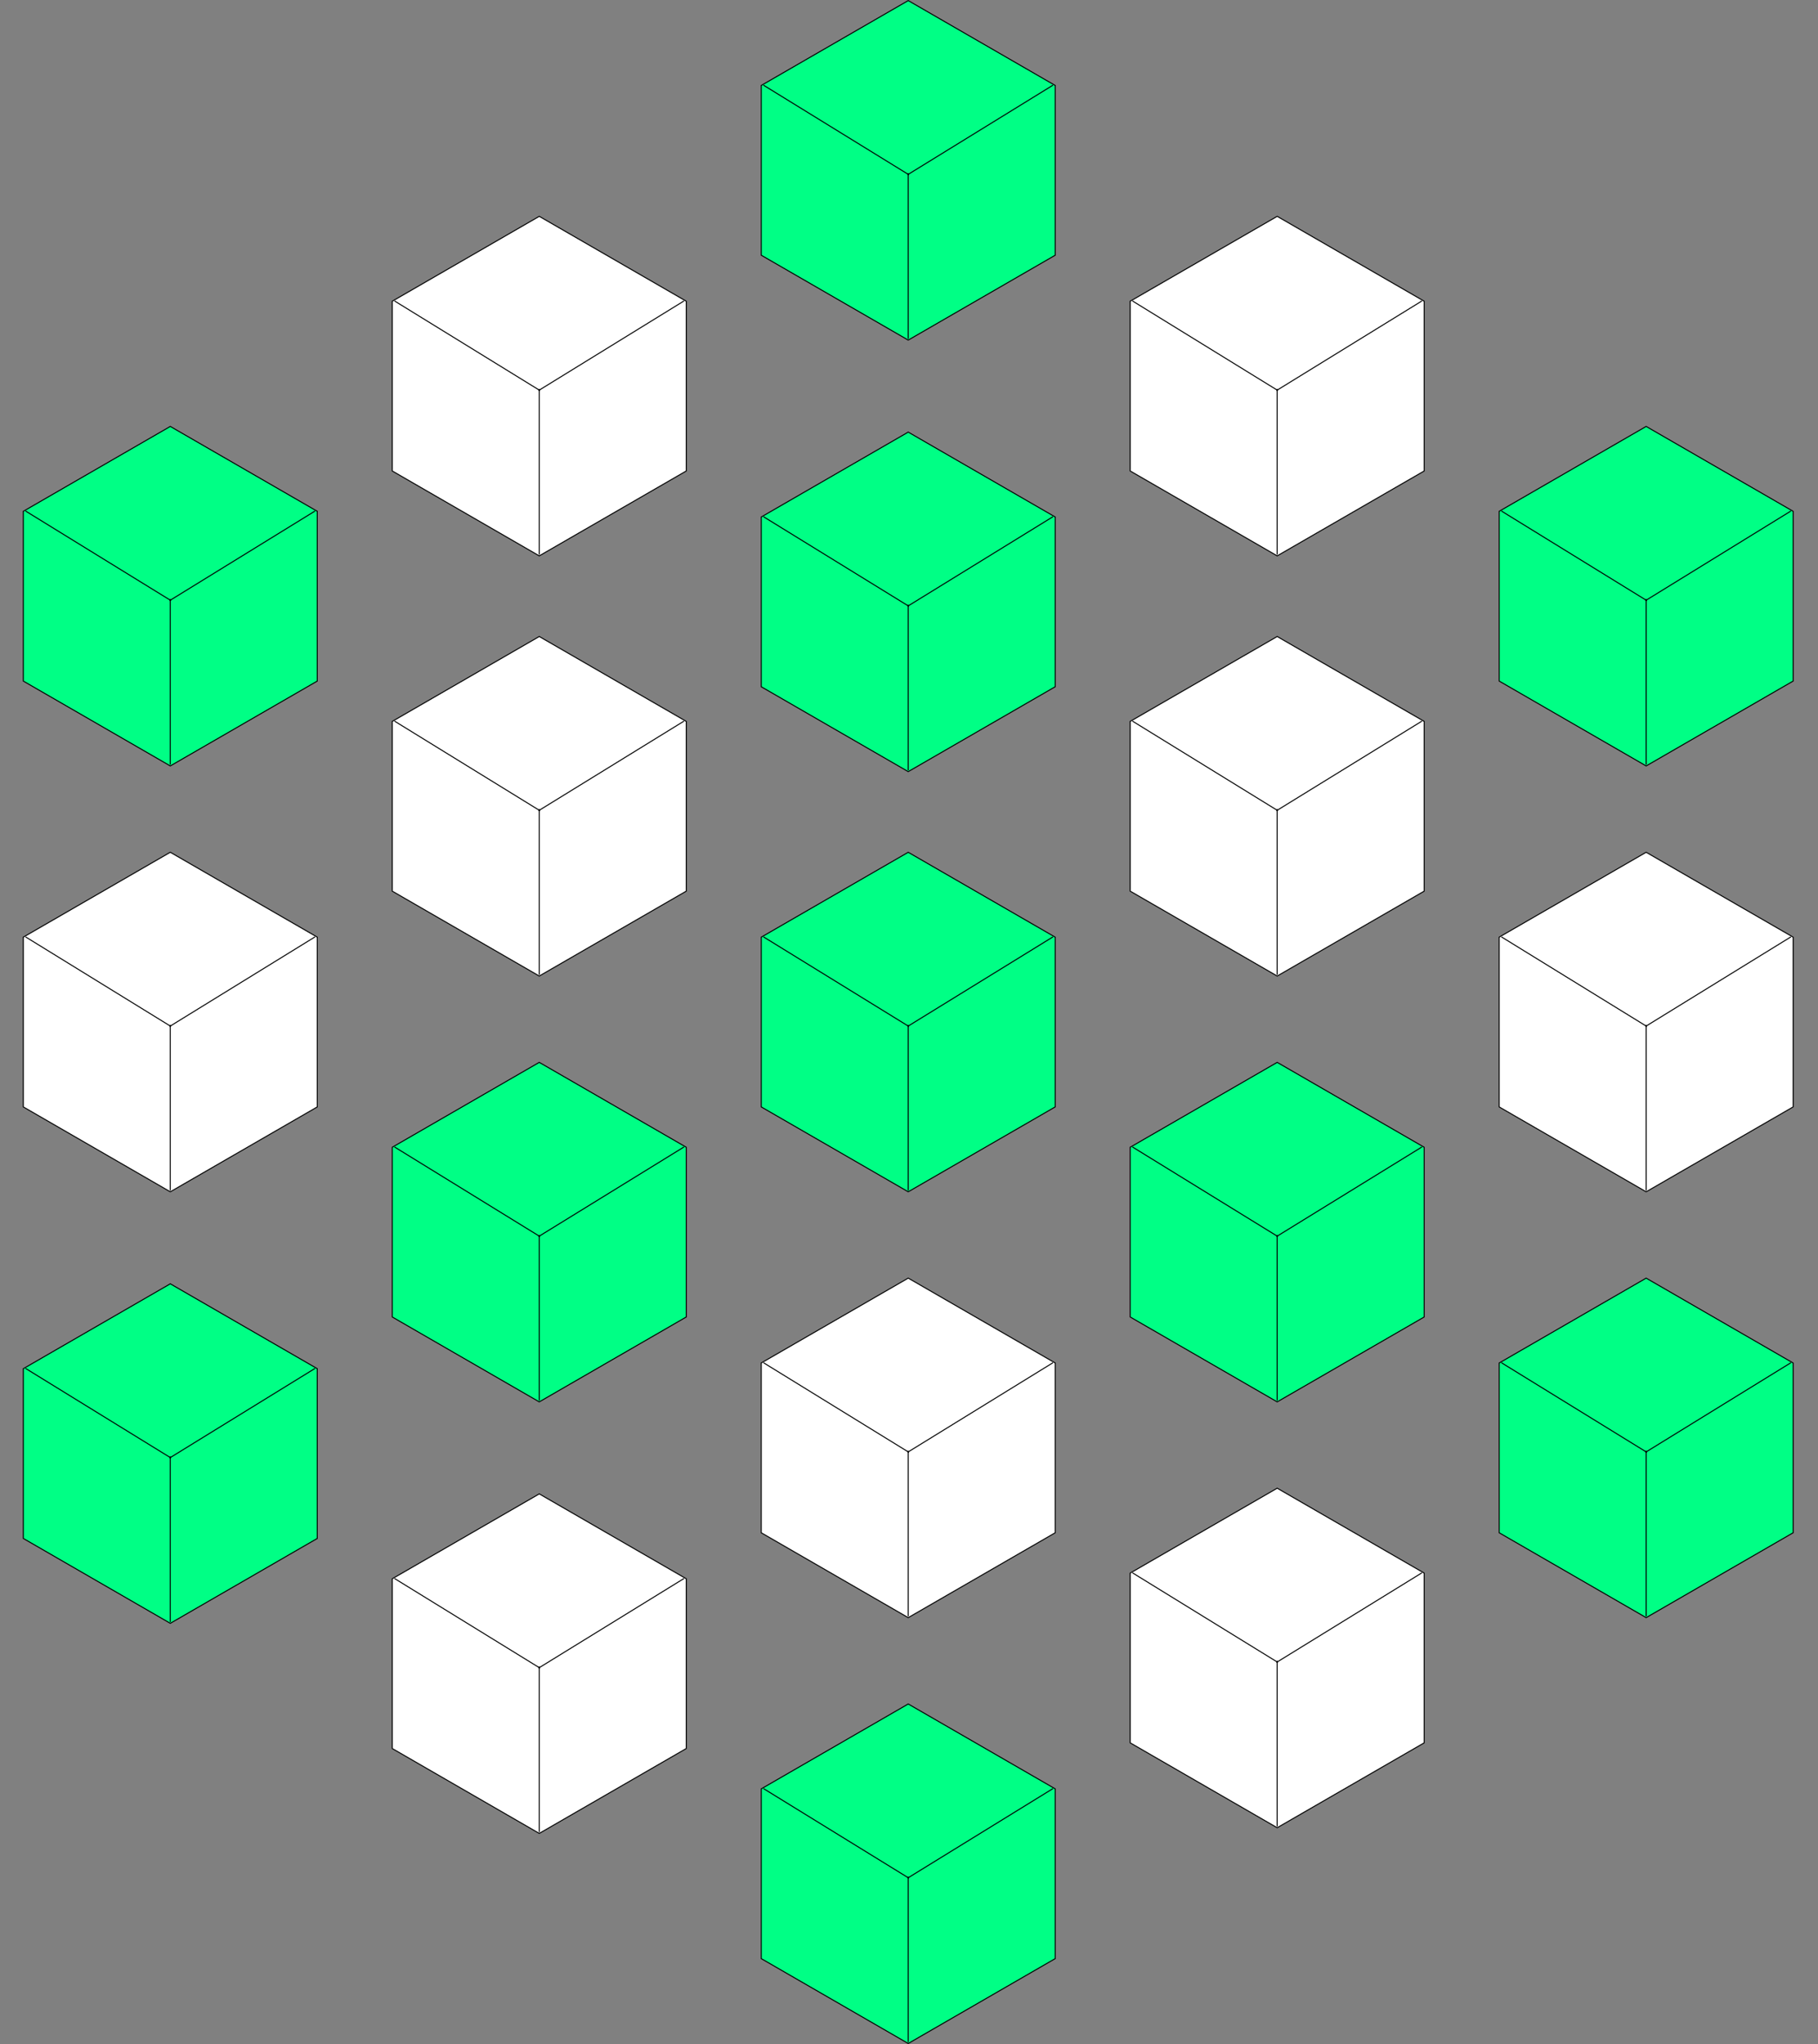 <svg width="911" height="1024" viewBox="0 0 911 1024" fill="none" xmlns="http://www.w3.org/2000/svg">
<rect x="0" y="0" width="911" height="1024" fill="#808080" stroke="none"/>
<path d="M381.46 42.811L455.111 0.289L528.762 42.811V127.856L455.111 170.378L381.46 127.856V42.811Z" fill="#00FF85" stroke="black" stroke-width="0.5"/>
<path d="M382.578 42.667L455.484 87.572" stroke="black" stroke-width="0.5"/>
<path d="M454.738 87.572L527.644 42.667" stroke="black" stroke-width="0.5"/>
<path d="M455.111 169.722L455.111 86.756" stroke="black" stroke-width="0.5"/>
<path d="M751.238 256.144L824.889 213.622L898.54 256.144V341.189L824.889 383.711L751.238 341.189V256.144Z" fill="#00FF85" stroke="black" stroke-width="0.5"/>
<path d="M752.355 256L825.262 300.905" stroke="black" stroke-width="0.5"/>
<path d="M824.516 300.906L897.422 256" stroke="black" stroke-width="0.5"/>
<path d="M824.889 383.056L824.889 300.089" stroke="black" stroke-width="0.5"/>
<path d="M566.349 361.389L640 318.867L713.651 361.389V446.434L640 488.956L566.349 446.434V361.389Z" fill="white" stroke="black" stroke-width="0.5"/>
<path d="M567.467 361.245L640.373 406.15" stroke="black" stroke-width="0.5"/>
<path d="M639.627 406.15L712.533 361.245" stroke="black" stroke-width="0.5"/>
<path d="M640 488.3L640 405.333" stroke="black" stroke-width="0.5"/>
<path d="M751.238 682.811L824.889 640.289L898.54 682.811V767.856L824.889 810.378L751.238 767.856V682.811Z" fill="#00FF85" stroke="black" stroke-width="0.5"/>
<path d="M752.355 682.667L825.262 727.572" stroke="black" stroke-width="0.5"/>
<path d="M824.516 727.572L897.422 682.667" stroke="black" stroke-width="0.5"/>
<path d="M824.889 809.722L824.889 726.756" stroke="black" stroke-width="0.5"/>
<path d="M566.349 788.056L640 745.533L713.651 788.056V873.1L640 915.622L566.349 873.1V788.056Z" fill="white" stroke="black" stroke-width="0.5"/>
<path d="M567.467 787.911L640.373 832.817" stroke="black" stroke-width="0.5"/>
<path d="M639.627 832.817L712.533 787.911" stroke="black" stroke-width="0.5"/>
<path d="M640 914.967L640 832" stroke="black" stroke-width="0.5"/>
<path d="M381.46 896.144L455.111 853.622L528.762 896.144V981.189L455.111 1023.71L381.46 981.189V896.144Z" fill="#00FF85" stroke="black" stroke-width="0.5"/>
<path d="M382.578 896L455.484 940.905" stroke="black" stroke-width="0.5"/>
<path d="M454.738 940.905L527.644 896" stroke="black" stroke-width="0.5"/>
<path d="M455.111 1023.06L455.111 940.089" stroke="black" stroke-width="0.5"/>
<path d="M11.682 685.655L85.333 643.133L158.984 685.655V770.7L85.333 813.222L11.682 770.7V685.655Z" fill="#00FF85" stroke="black" stroke-width="0.5"/>
<path d="M12.8 685.511L85.706 730.416" stroke="black" stroke-width="0.5"/>
<path d="M84.961 730.416L157.867 685.511" stroke="black" stroke-width="0.5"/>
<path d="M85.333 812.567L85.333 729.6" stroke="black" stroke-width="0.5"/>
<path d="M196.571 790.9L270.222 748.378L343.873 790.9V875.945L270.222 918.467L196.571 875.945V790.9Z" fill="white" stroke="black" stroke-width="0.5"/>
<path d="M197.689 790.756L270.595 835.661" stroke="black" stroke-width="0.5"/>
<path d="M269.85 835.661L342.756 790.756" stroke="black" stroke-width="0.5"/>
<path d="M270.222 917.811L270.222 834.844" stroke="black" stroke-width="0.5"/>
<path d="M381.46 469.478L455.111 426.955L528.762 469.478V554.522L455.111 597.045L381.46 554.522V469.478Z" fill="#00FF85" stroke="black" stroke-width="0.5"/>
<path d="M382.578 469.333L455.484 514.239" stroke="black" stroke-width="0.5"/>
<path d="M454.738 514.239L527.644 469.333" stroke="black" stroke-width="0.5"/>
<path d="M455.111 596.389L455.111 513.422" stroke="black" stroke-width="0.5"/>
<path d="M381.46 682.811L455.111 640.289L528.762 682.811V767.856L455.111 810.378L381.46 767.856V682.811Z" fill="white" stroke="black" stroke-width="0.5"/>
<path d="M382.578 682.667L455.484 727.572" stroke="black" stroke-width="0.5"/>
<path d="M454.738 727.572L527.644 682.667" stroke="black" stroke-width="0.5"/>
<path d="M455.111 809.722L455.111 726.756" stroke="black" stroke-width="0.5"/>
<path d="M11.682 469.478L85.333 426.955L158.984 469.478V554.522L85.333 597.045L11.682 554.522V469.478Z" fill="white" stroke="black" stroke-width="0.5"/>
<path d="M12.8 469.333L85.706 514.239" stroke="black" stroke-width="0.5"/>
<path d="M84.961 514.239L157.867 469.333" stroke="black" stroke-width="0.5"/>
<path d="M85.333 596.389L85.333 513.422" stroke="black" stroke-width="0.5"/>
<path d="M196.571 574.722L270.222 532.2L343.873 574.722V659.767L270.222 702.289L196.571 659.767V574.722Z" fill="#00FF85" stroke="black" stroke-width="0.5"/>
<path d="M197.689 574.578L270.595 619.483" stroke="black" stroke-width="0.5"/>
<path d="M269.85 619.483L342.756 574.578" stroke="black" stroke-width="0.5"/>
<path d="M270.222 701.633L270.222 618.667" stroke="black" stroke-width="0.5"/>
<path d="M751.238 469.478L824.889 426.955L898.54 469.478V554.522L824.889 597.045L751.238 554.522V469.478Z" fill="white" stroke="black" stroke-width="0.5"/>
<path d="M752.355 469.333L825.262 514.239" stroke="black" stroke-width="0.5"/>
<path d="M824.516 514.239L897.422 469.333" stroke="black" stroke-width="0.5"/>
<path d="M824.889 596.389L824.889 513.422" stroke="black" stroke-width="0.5"/>
<path d="M566.349 574.722L640 532.2L713.651 574.722V659.767L640 702.289L566.349 659.767V574.722Z" fill="#00FF85" stroke="black" stroke-width="0.5"/>
<path d="M567.467 574.578L640.373 619.483" stroke="black" stroke-width="0.5"/>
<path d="M639.627 619.483L712.533 574.578" stroke="black" stroke-width="0.5"/>
<path d="M640 701.633L640 618.667" stroke="black" stroke-width="0.5"/>
<path d="M381.46 258.989L455.111 216.466L528.762 258.989V344.033L455.111 386.556L381.46 344.033V258.989Z" fill="#00FF85" stroke="black" stroke-width="0.5"/>
<path d="M382.578 258.844L455.484 303.75" stroke="black" stroke-width="0.5"/>
<path d="M454.738 303.75L527.644 258.844" stroke="black" stroke-width="0.5"/>
<path d="M455.111 385.9L455.111 302.933" stroke="black" stroke-width="0.5"/>
<path d="M196.571 150.9L270.222 108.378L343.873 150.9V235.945L270.222 278.467L196.571 235.945V150.9Z" fill="white" stroke="black" stroke-width="0.5"/>
<path d="M197.689 150.756L270.595 195.661" stroke="black" stroke-width="0.5"/>
<path d="M269.85 195.661L342.756 150.755" stroke="black" stroke-width="0.5"/>
<path d="M270.222 277.811L270.222 194.844" stroke="black" stroke-width="0.5"/>
<path d="M566.349 150.9L640 108.378L713.651 150.9V235.945L640 278.467L566.349 235.945V150.9Z" fill="white" stroke="black" stroke-width="0.5"/>
<path d="M567.467 150.756L640.373 195.661" stroke="black" stroke-width="0.5"/>
<path d="M639.627 195.661L712.533 150.755" stroke="black" stroke-width="0.5"/>
<path d="M640 277.811L640 194.844" stroke="black" stroke-width="0.5"/>
<path d="M11.682 256.144L85.333 213.622L158.984 256.144V341.189L85.333 383.711L11.682 341.189V256.144Z" fill="#00FF85" stroke="black" stroke-width="0.5"/>
<path d="M12.8 256L85.706 300.905" stroke="black" stroke-width="0.5"/>
<path d="M84.961 300.906L157.867 256" stroke="black" stroke-width="0.5"/>
<path d="M85.333 383.056L85.333 300.089" stroke="black" stroke-width="0.5"/>
<path d="M196.571 361.389L270.222 318.867L343.873 361.389V446.434L270.222 488.956L196.571 446.434V361.389Z" fill="white" stroke="black" stroke-width="0.5"/>
<path d="M197.689 361.245L270.595 406.15" stroke="black" stroke-width="0.5"/>
<path d="M269.85 406.15L342.756 361.245" stroke="black" stroke-width="0.5"/>
<path d="M270.222 488.3L270.222 405.333" stroke="black" stroke-width="0.5"/>
</svg>
